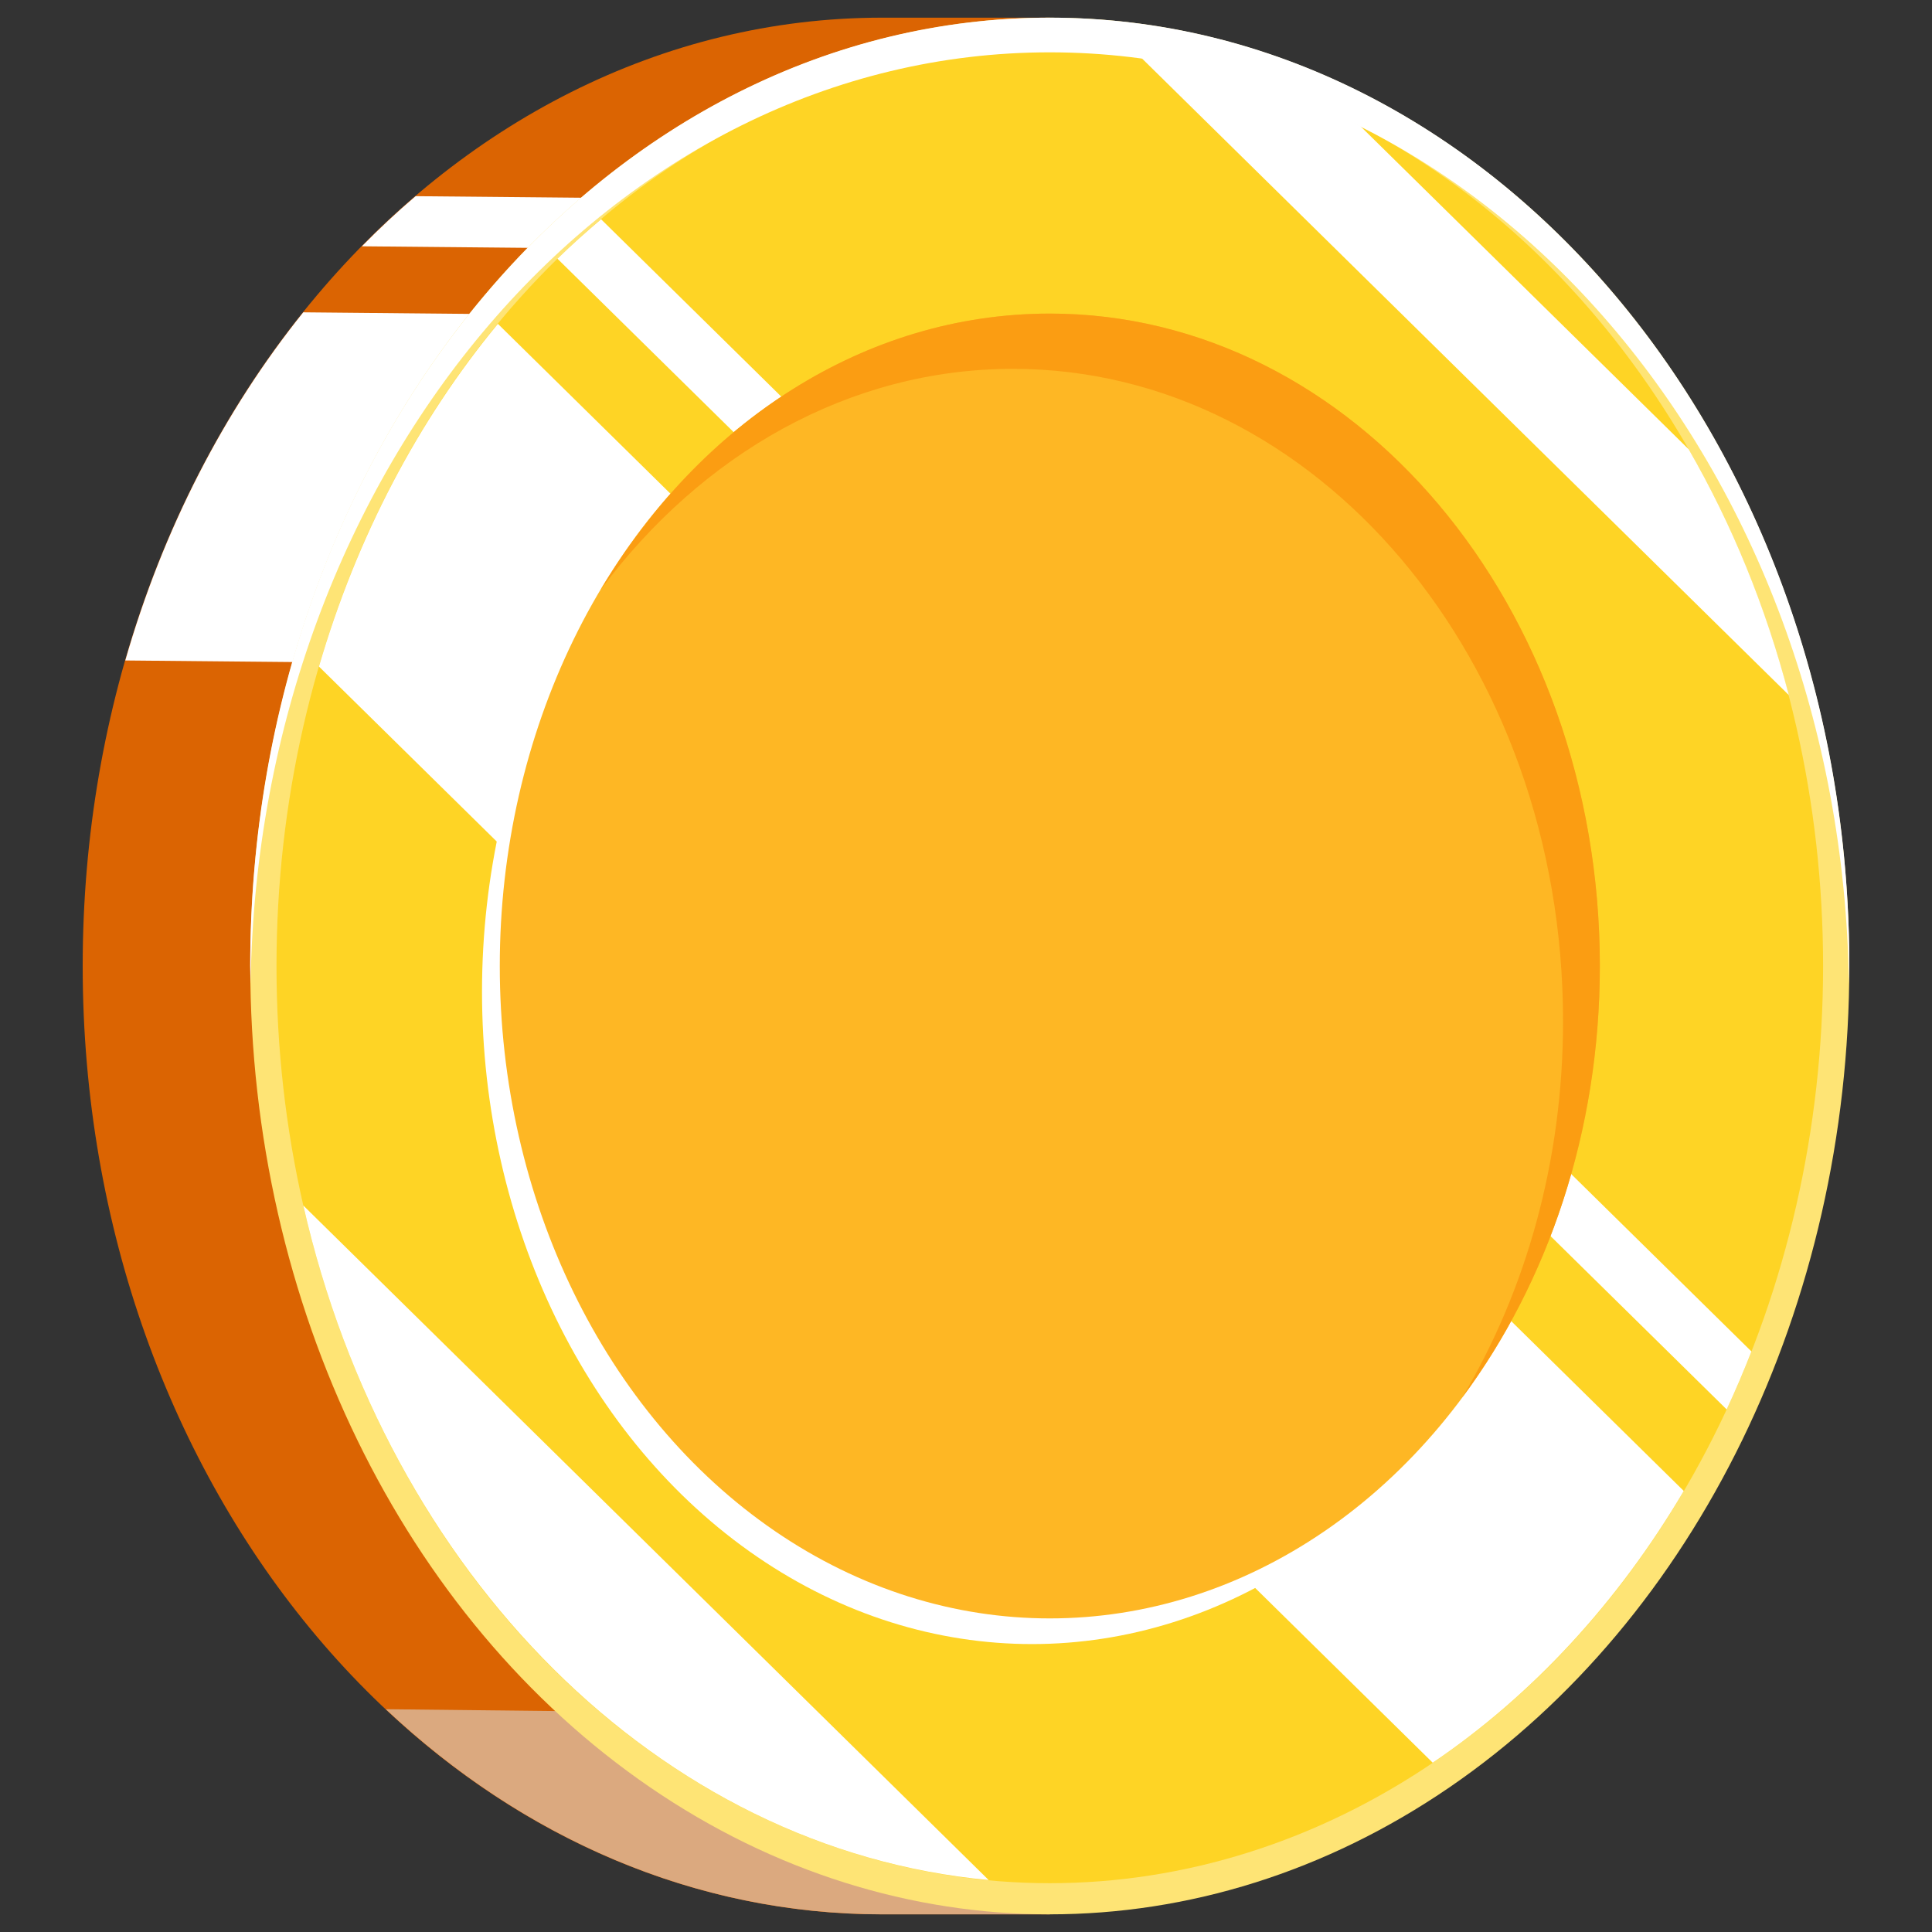 <?xml version="1.0" encoding="UTF-8"?>
<svg xmlns="http://www.w3.org/2000/svg" viewBox="0 0 350 350">
  <rect x="0" y="0" width="350" height="350" fill="#333333" stroke="none"/>
  <defs>
    <style>
      .cls-1 {
        fill: #fee475;
      }

      .cls-1, .cls-2, .cls-3, .cls-4, .cls-5, .cls-6, .cls-7 {
        stroke-width: 0px;
      }

      .cls-2 {
        fill: #fb9d12;
      }

      .cls-3 {
        fill: #fed425;
      }

      .cls-8 {
        isolation: isolate;
      }

      .cls-4 {
        fill: #db6402;
      }

      .cls-5 {
        fill: #fff;
        mix-blend-mode: soft-light;
      }

      .cls-6 {
        fill: #feb724;
      }

      .cls-7 {
        fill: #dba97f;
        mix-blend-mode: multiply;
      }
    </style>
  </defs>
  <g class="cls-8">
    <g id="Layer_1" data-name="Layer 1">
      <g>
        <g>
          <path class="cls-4" d="M159.82,3.2h30.37v343.6h-30.37c-80,0-144.84-76.92-144.84-171.8S79.82,3.2,159.82,3.2Z"/>
          <path class="cls-7" d="M190.18,337.48v9.32h-30.37c-33.98,0-65.21-13.92-89.92-37.16l120.28,1.32v26.52Z"/>
          <path class="cls-5" d="M126.03,120.64l-103.33-.99c6.83-23.81,17.93-45.25,32.24-63.07l71.73.69-.64,63.37Z"/>
          <path class="cls-5" d="M126.68,45.2l-61.12-.58c3.13-3.19,6.37-6.22,9.73-9.08l51.49.49-.09,9.17Z"/>
        </g>
        <ellipse class="cls-1" cx="190.18" cy="175" rx="144.84" ry="171.8"/>
        <ellipse class="cls-3" cx="190.18" cy="175" rx="140.09" ry="166.16"/>
        <path class="cls-5" d="M259.55,319.33L57.78,120.75c6.86-23.54,18.03-44.68,32.42-62.08l214.83,211.43c-11.88,20.14-27.41,37-45.48,49.23Z"/>
        <path class="cls-5" d="M54.95,218.39l124.16,122.2c-59.77-5.55-108.99-55.56-124.16-122.2Z"/>
        <path class="cls-5" d="M324.05,125.91L206.24,9.96c14.13,1.91,27.62,6.32,40.15,12.84l59.54,58.6c7.8,13.54,13.96,28.51,18.13,44.52Z"/>
        <path class="cls-5" d="M312.81,255.34L100.99,46.87c2.55-2.5,5.2-4.86,7.9-7.15l208.4,205.11c-1.4,3.57-2.89,7.08-4.49,10.51Z"/>
        <path class="cls-5" d="M190.18,9.48c-79.11,0-143.36,75.23-144.78,168.66-.02-1.05-.07-2.09-.07-3.14C45.34,80.12,110.19,3.2,190.18,3.2s144.84,76.92,144.84,171.8c0,1.05-.05,2.09-.07,3.14-1.42-93.43-65.67-168.66-144.78-168.66Z"/>
        <ellipse class="cls-5" cx="186.96" cy="179.65" rx="99.64" ry="118.19"/>
        <ellipse class="cls-6" cx="190.18" cy="175" rx="99.64" ry="118.19"/>
        <path class="cls-2" d="M283.16,185.01c0-65.27-44.61-118.19-99.64-118.19-29.76,0-56.45,15.49-74.71,40.02,18.05-30.26,47.76-50.03,81.38-50.03,55.03,0,99.64,52.92,99.64,118.19,0,29.98-9.43,57.33-24.93,78.16,11.49-19.26,18.26-42.77,18.26-68.16Z"/>
      </g>
    </g>
  </g>
</svg>